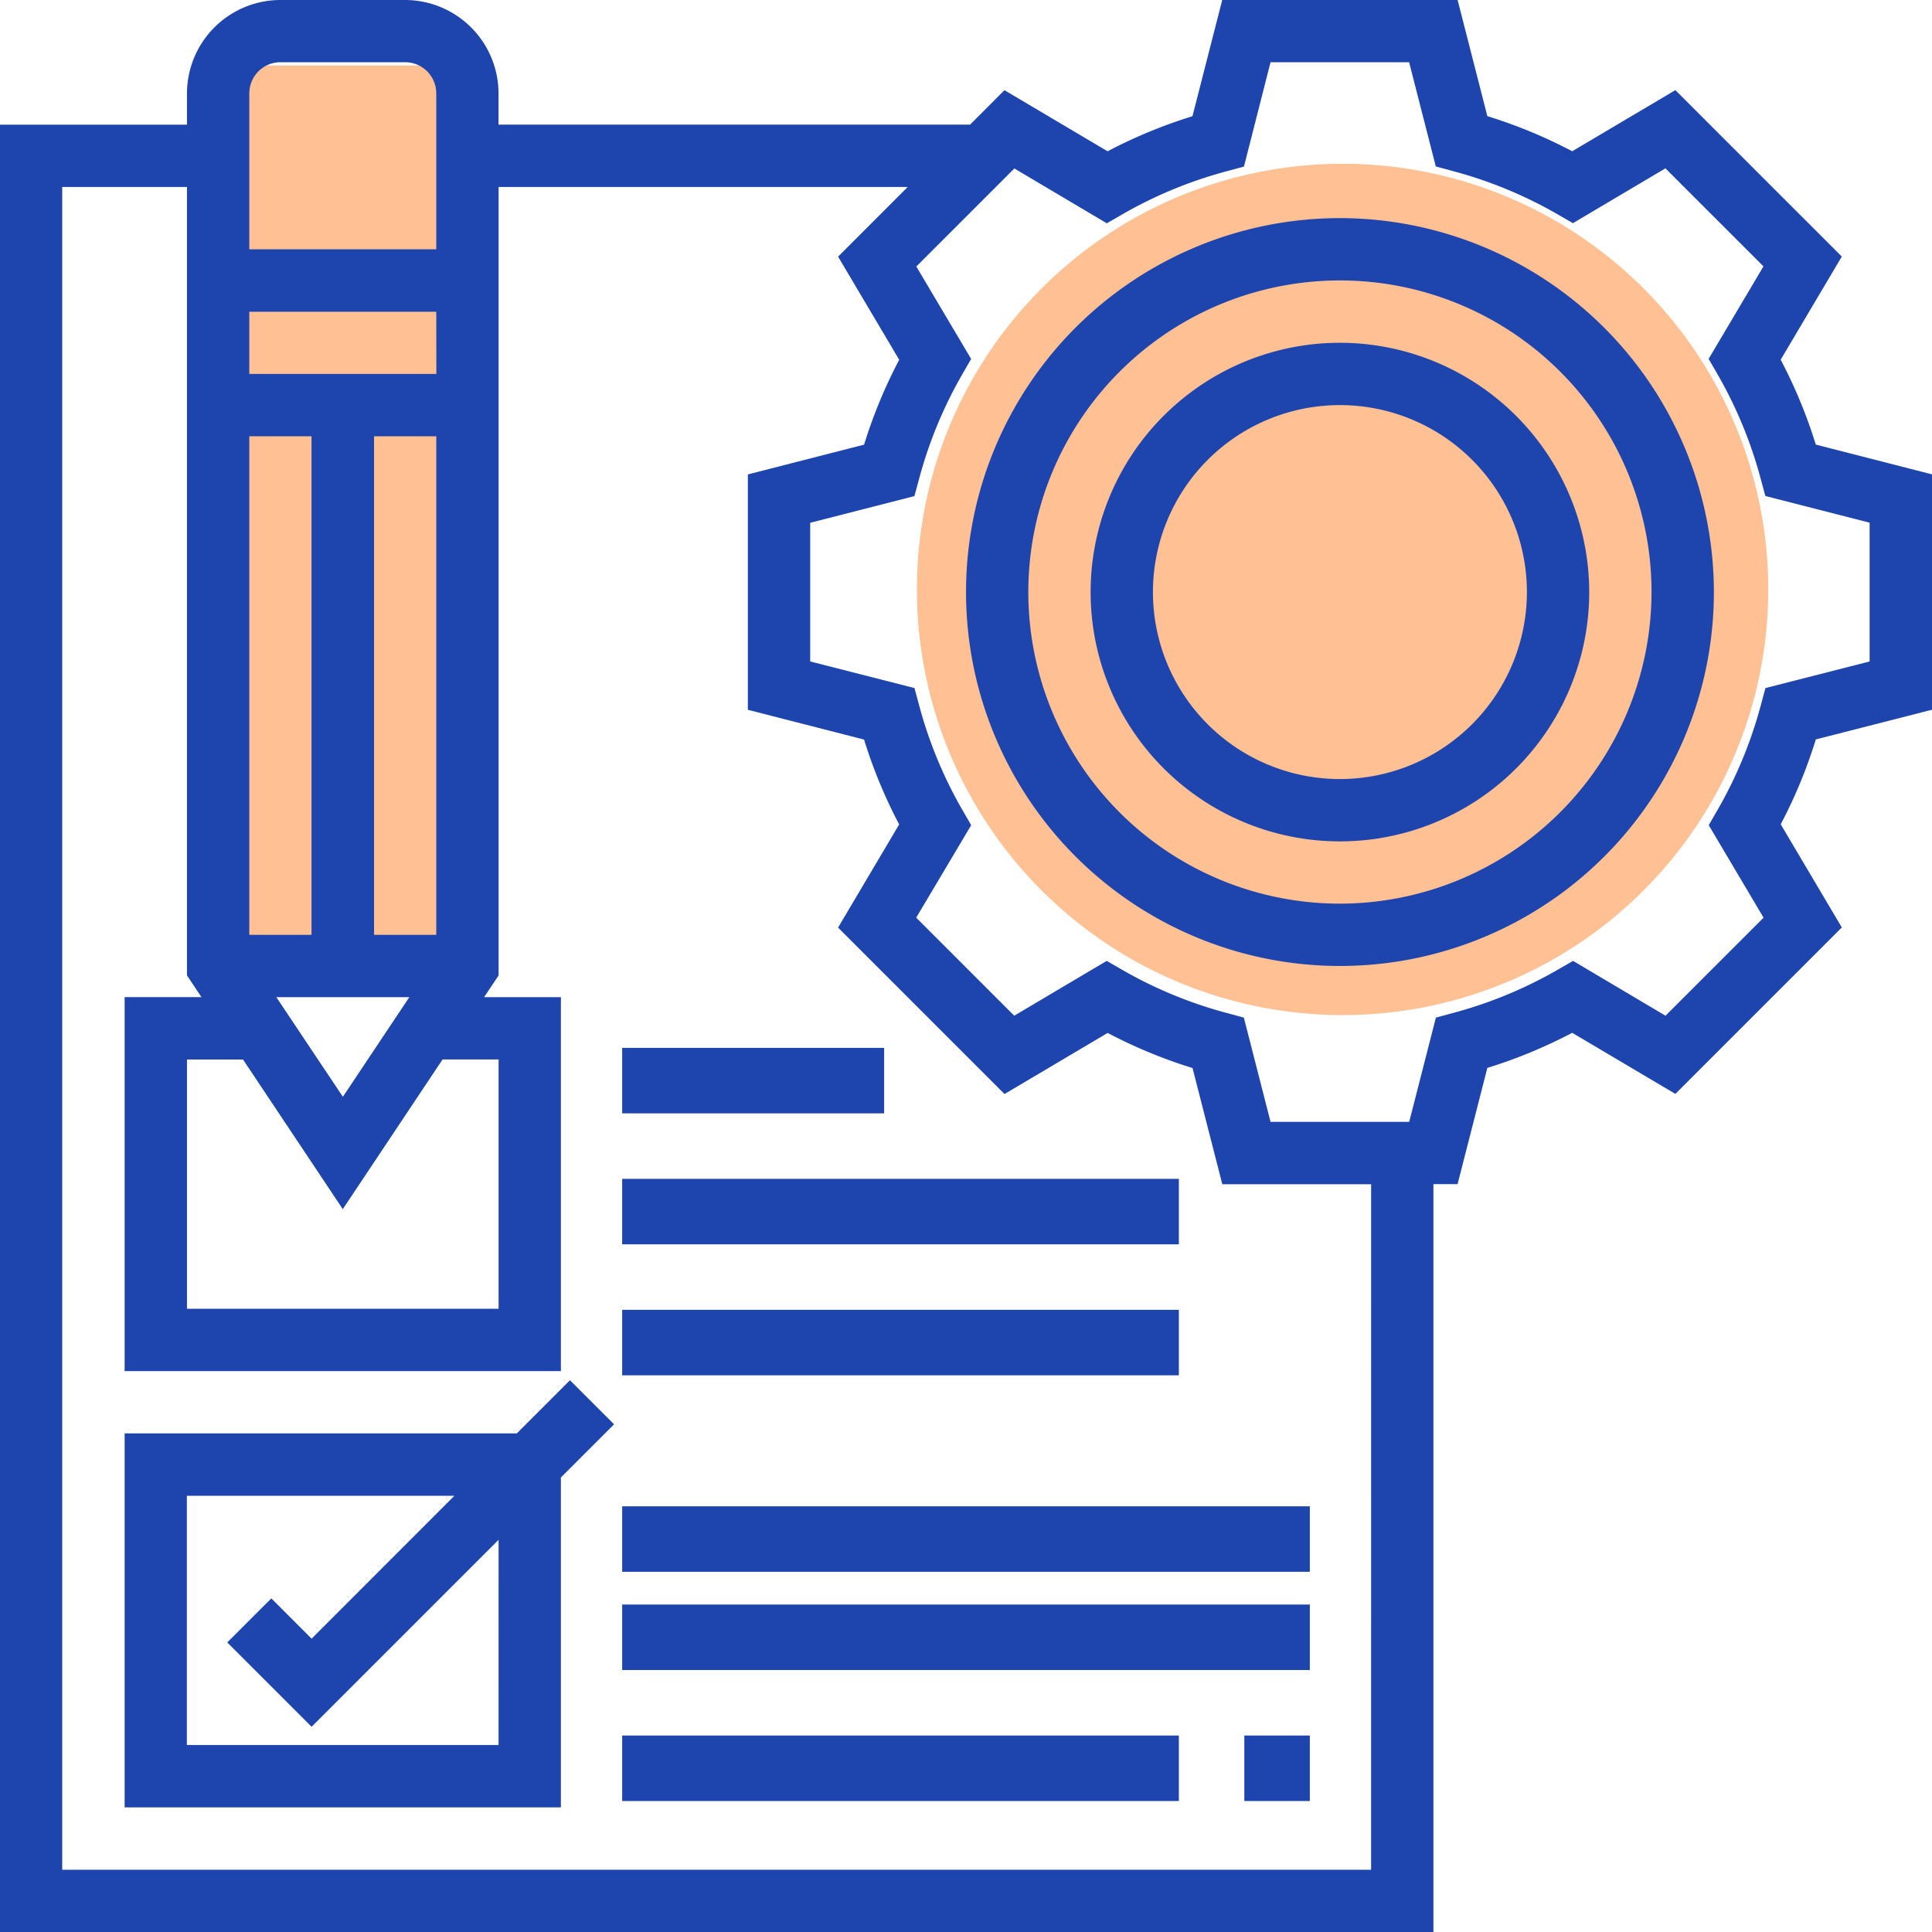 <svg xmlns="http://www.w3.org/2000/svg" width="59" height="59" viewBox="0 0 59 59">
  <g id="Group_15495" data-name="Group 15495" transform="translate(-280 -2325)">
    <circle id="Ellipse_816" data-name="Ellipse 816" cx="13" cy="13" r="13" transform="translate(308 2330)" fill="#ffc093"/>
    <rect id="Rectangle_13632" data-name="Rectangle 13632" width="7" height="28" transform="translate(287 2327)" fill="#ffc093"/>
    <g id="_3709746_customer_evaluation_review_satisfaction_system_icon" data-name="3709746_customer_evaluation_review_satisfaction_system_icon" transform="translate(279 2324)">
      <path id="Path_43994" data-name="Path 43994" d="M60,22.674V15.486l-3.549-.909a15.2,15.2,0,0,0-1.072-2.592l1.866-3.15L52.163,3.753l-3.15,1.866a15.133,15.133,0,0,0-2.592-1.072L45.513,1H38.325l-.909,3.549A15.2,15.2,0,0,0,34.824,5.62l-3.15-1.866L30.624,4.806h-14.4V3.855A2.858,2.858,0,0,0,13.371,1H9.565A2.858,2.858,0,0,0,6.71,3.855v.952H1V60H44.774V37.161h.738l.909-3.549a15.2,15.2,0,0,0,2.592-1.072l3.15,1.866,5.083-5.083-1.866-3.15a15.133,15.133,0,0,0,1.072-2.592ZM14.323,29.548h-1.9V14.323h1.9ZM8.613,14.323h1.9V29.548h-1.9ZM13.5,31.452l-2.029,3.042L9.439,31.452Zm.826-19.032H8.613v-1.9h5.71ZM11.468,37.925l3.047-4.571h1.711v7.613H6.71V33.355H8.421ZM9.565,2.9h3.806a.952.952,0,0,1,.952.952V8.613H8.613V3.855A.952.952,0,0,1,9.565,2.9ZM42.871,58.1H2.9V6.71H6.71V30.788l.443.663H4.806V42.871H18.129V31.452H15.783l.443-.663V6.71H28.72L26.594,8.837l1.866,3.15a15.133,15.133,0,0,0-1.072,2.592l-3.55.909v7.188l3.549.909a15.2,15.2,0,0,0,1.072,2.592l-1.866,3.15,5.083,5.083,3.15-1.866a15.133,15.133,0,0,0,2.592,1.072l.909,3.548h4.545ZM54.914,22.012l-.145.536a13.228,13.228,0,0,1-1.309,3.17l-.278.482,1.674,2.824-2.994,2.994-2.824-1.674-.482.278a13.228,13.228,0,0,1-3.17,1.309l-.536.145-.815,3.183H39.8l-.815-3.183-.536-.145a13.228,13.228,0,0,1-3.17-1.309l-.482-.278-2.824,1.674-2.994-2.994L30.658,26.2l-.278-.482a13.228,13.228,0,0,1-1.309-3.17l-.145-.536L25.742,21.2V16.965l3.183-.815.145-.536a13.228,13.228,0,0,1,1.309-3.17l.278-.482L28.983,9.139l2.994-2.994L34.8,7.819l.482-.278a13.228,13.228,0,0,1,3.17-1.309l.536-.145L39.8,2.9h4.232l.815,3.183.536.145a13.228,13.228,0,0,1,3.17,1.309l.482.278,2.824-1.674,2.994,2.994-1.674,2.824.278.482a13.228,13.228,0,0,1,1.309,3.17l.145.536,3.184.815V21.2Z" fill="#1e44ad"/>
      <path id="Path_43995" data-name="Path 43995" d="M43.419,8A11.419,11.419,0,1,0,54.839,19.419,11.432,11.432,0,0,0,43.419,8Zm0,20.935a9.516,9.516,0,1,1,9.516-9.516A9.527,9.527,0,0,1,43.419,28.935Z" transform="translate(-1.5 -0.339)" fill="#1e44ad"/>
      <path id="Path_43996" data-name="Path 43996" d="M43.613,12a7.613,7.613,0,1,0,7.613,7.613A7.622,7.622,0,0,0,43.613,12Zm0,13.323a5.71,5.71,0,1,1,5.71-5.71A5.715,5.715,0,0,1,43.613,25.323Z" transform="translate(-1.694 -0.532)" fill="#1e44ad"/>
      <path id="Path_43997" data-name="Path 43997" d="M18.6,45.293l-1.624,1.624H5V58.337H18.323V48.263l1.624-1.624ZM16.419,56.434H6.9V48.821h8.171L10.71,53.185l-1.23-1.23L8.134,53.3l2.576,2.576,5.71-5.71Z" transform="translate(-0.194 -2.143)" fill="#1e44ad"/>
      <rect id="Rectangle_13617" data-name="Rectangle 13617" width="2" height="2" transform="translate(39 54)" fill="#1e44ad"/>
      <rect id="Rectangle_13618" data-name="Rectangle 13618" width="17" height="2" transform="translate(20 54)" fill="#1e44ad"/>
      <rect id="Rectangle_13619" data-name="Rectangle 13619" width="21" height="2" transform="translate(20 50)" fill="#1e44ad"/>
      <rect id="Rectangle_13620" data-name="Rectangle 13620" width="21" height="2" transform="translate(20 47)" fill="#1e44ad"/>
      <rect id="Rectangle_13621" data-name="Rectangle 13621" width="17" height="2" transform="translate(20 41)" fill="#1e44ad"/>
      <rect id="Rectangle_13622" data-name="Rectangle 13622" width="17" height="2" transform="translate(20 37)" fill="#1e44ad"/>
      <rect id="Rectangle_13623" data-name="Rectangle 13623" width="8" height="2" transform="translate(20 33)" fill="#1e44ad"/>
    </g>
  </g>
</svg>
